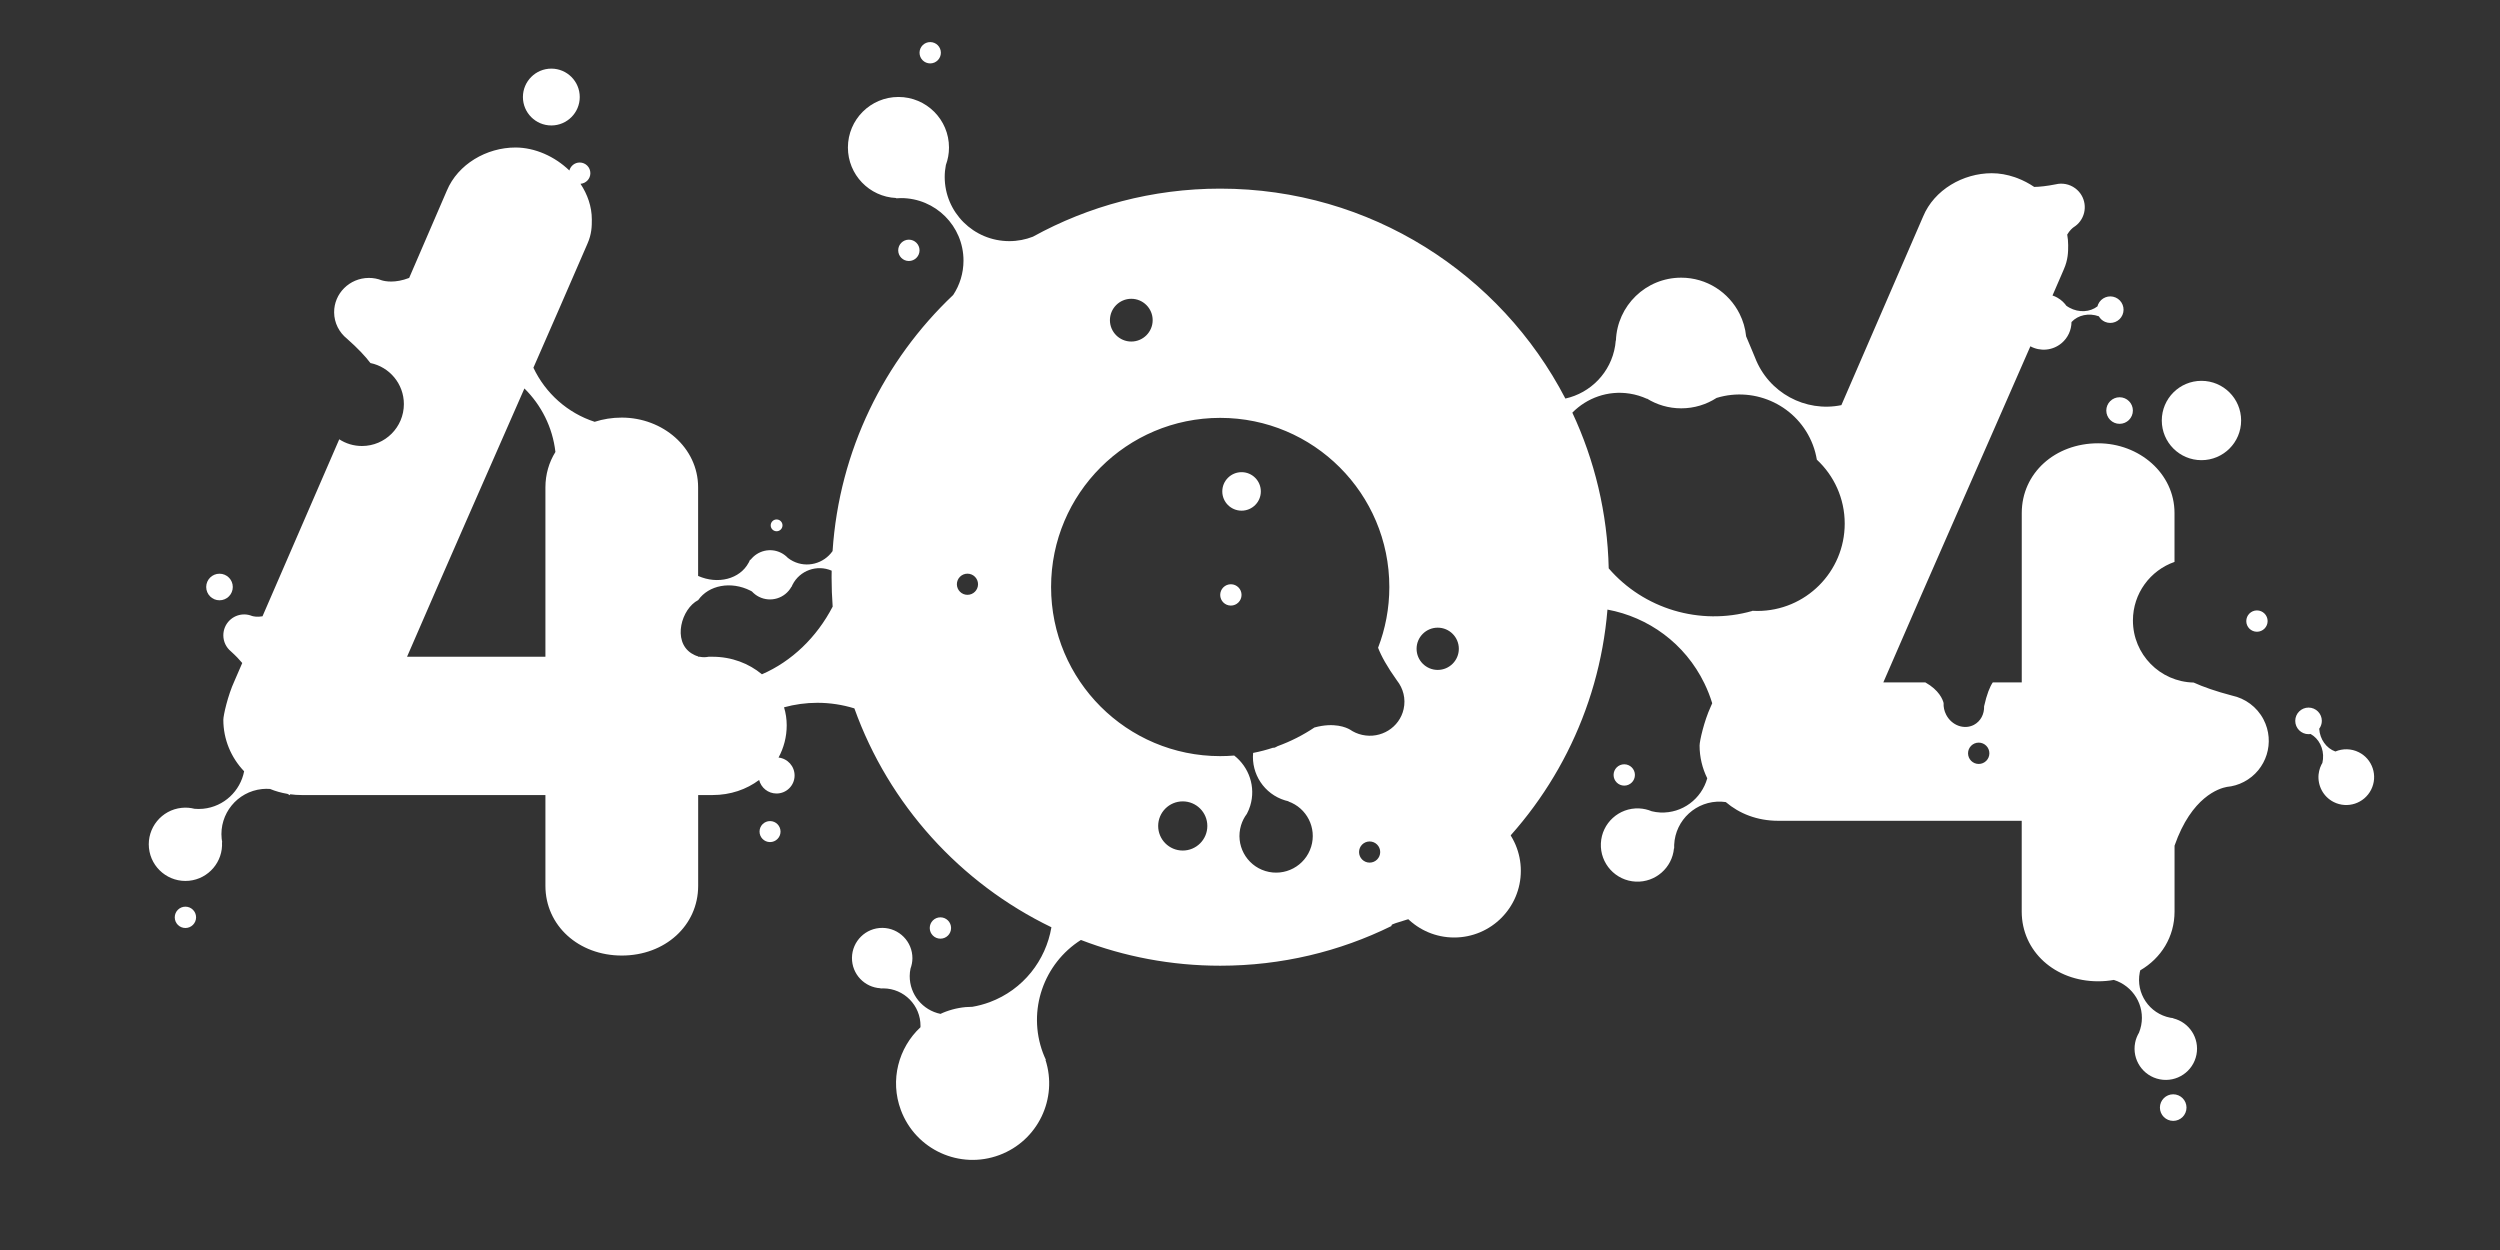 <?xml version="1.0" encoding="utf-8"?>
<!-- Generator: Adobe Illustrator 24.1.1, SVG Export Plug-In . SVG Version: 6.00 Build 0)  -->
<svg version="1.1" id="레이어_1" xmlns="http://www.w3.org/2000/svg" x="0px"
     y="0px" viewBox="0 0 600 300" style="enable-background:new 0 0 600 300;" xml:space="preserve">
<rect x="0" y="0" width="600" height="300" fill="#333333" stroke="none"/>
<style type="text/css">
	.st0{fill:#FFFFFF;}
</style>
<g>
	<g id="_x34_04_ERROR">
		<g>
			<path class="st0" d="M184.83,197.06c-1.39-0.01-2.53,1.11-2.54,2.5c-0.01,1.39,1.11,2.53,2.5,2.54c1.39,0.01,2.53-1.11,2.54-2.5
				C187.33,198.21,186.22,197.07,184.83,197.06z"/>
			<path class="st0" d="M186.37,127.5c0.78,0.01,1.42-0.62,1.43-1.4s-0.62-1.42-1.4-1.43c-0.78-0.01-1.42,0.62-1.43,1.4
				C184.96,126.85,185.58,127.49,186.37,127.5z"/>
			<path class="st0" d="M394.44,218.1"/>
			<path class="st0" d="M297.98,113.32c-2.55,0-4.63,2.07-4.63,4.62c0,2.55,2.07,4.62,4.63,4.62c2.55,0,4.62-2.07,4.62-4.62
				C302.6,115.39,300.53,113.32,297.98,113.32z"/>
			<path class="st0" d="M220.69,60.08c0-1.42-1.15-2.56-2.56-2.56c-1.42,0-2.56,1.15-2.56,2.56c0,1.42,1.15,2.56,2.56,2.56
				C219.54,62.64,220.69,61.49,220.69,60.08z"/>
			<path class="st0" d="M228.26,222.72c0-1.41-1.15-2.56-2.56-2.56c-1.42,0-2.56,1.15-2.56,2.56c0,1.42,1.15,2.56,2.56,2.56
				C227.12,225.28,228.26,224.14,228.26,222.72z"/>
			<path class="st0" d="M44.5,217.6c-1.42,0-2.56,1.15-2.56,2.56c0,1.42,1.15,2.56,2.56,2.56c1.41,0,2.56-1.15,2.56-2.56
				C47.06,218.74,45.91,217.6,44.5,217.6z"/>
			<path class="st0" d="M223.25,15.22c1.41,0,2.56-1.15,2.56-2.56c0-1.42-1.15-2.56-2.56-2.56c-1.42,0-2.56,1.15-2.56,2.56
				C220.69,14.07,221.83,15.22,223.25,15.22z"/>
			<path class="st0" d="M392.38,185.99c0-1.41-1.15-2.56-2.56-2.56c-1.42,0-2.56,1.15-2.56,2.56c0,1.42,1.15,2.56,2.56,2.56
				C391.23,188.55,392.38,187.41,392.38,185.99z"/>
			<path class="st0" d="M295.41,140.22c-1.42,0-2.56,1.15-2.56,2.56c0,1.42,1.15,2.56,2.56,2.56c1.41,0,2.56-1.15,2.56-2.56
				S296.83,140.22,295.41,140.22z"/>
			<path class="st0" d="M528.35,110.44c5.26,0,9.52-4.26,9.52-9.52s-4.26-9.52-9.52-9.52c-5.26,0-9.52,4.26-9.52,9.52
				S523.09,110.44,528.35,110.44z"/>
			<path class="st0" d="M505.51,98.53c0,1.76,1.43,3.19,3.19,3.19c1.76,0,3.19-1.43,3.19-3.19s-1.43-3.19-3.19-3.19
				C506.94,95.34,505.51,96.77,505.51,98.53z"/>
			<path class="st0" d="M566.12,180.54c-1.83-0.92-3.88-0.92-5.63-0.18c-2.17-0.77-3.72-2.92-3.88-5.46
				c0.39-0.53,0.63-1.18,0.63-1.89c0-1.76-1.43-3.19-3.19-3.19s-3.19,1.43-3.19,3.19s1.43,3.19,3.19,3.19c0.17,0,0.34-0.02,0.5-0.04
				c1.96,1.09,3.21,3.44,2.97,6.03c-0.03,0.31-0.08,0.62-0.15,0.92c-0.08,0.13-0.16,0.26-0.23,0.4c-0.25,0.49-0.42,1-0.54,1.52
				c-0.06,0.28-0.11,0.55-0.14,0.83c-0.26,2.67,1.1,5.35,3.63,6.63c3.3,1.66,7.31,0.34,8.98-2.96
				C570.74,186.22,569.42,182.2,566.12,180.54z"/>
			<path class="st0" d="M521.57,262.63c-1.76,0-3.19,1.43-3.19,3.19c0,1.76,1.43,3.19,3.19,3.19c1.76,0,3.19-1.43,3.19-3.19
				C524.76,264.06,523.33,262.63,521.57,262.63z"/>
			<circle class="st0" cx="52.68" cy="140.88" r="3.19"/>
			<ellipse class="st0" cx="132.32" cy="23.29" rx="6.82" ry="6.82"/>
			<path class="st0" d="M334,222c-0.15-0.59,23.77-6.59,23.49-7.13c-1.24-2.74-2.04-4.96-2.52-6.77
				c17.3-15.46,28.8-37.29,30.82-61.8c9.78,1.81,18.59,8.08,23.27,17.72c0.76,1.56,1.38,3.15,1.87,4.76l-0.37,0.85
				c-1.59,3.45-2.66,8.23-2.66,9.3c0,2.77,0.65,5.45,1.84,7.86c-1.37,4.93-5.97,8.45-11.27,8.21c-0.71-0.03-1.4-0.14-2.06-0.3
				c-0.93-0.39-1.94-0.63-3.01-0.68c-4.85-0.22-8.97,3.53-9.19,8.38c-0.22,4.85,3.53,8.97,8.38,9.19c4.72,0.21,8.74-3.33,9.16-7.99
				c0.02,0.01,0.03,0.02,0.05,0.03c-0.01-0.29-0.01-0.58,0-0.87c0.27-6,5.36-10.64,11.36-10.36c0.35,0.02,0.69,0.05,1.03,0.1
				c3.24,2.77,7.55,4.49,12.58,4.49h58.44v21.78c0,9.56,7.97,16.74,18.33,16.74c1.3,0,2.56-0.11,3.78-0.33
				c4.61,1.43,7.5,6.1,6.56,10.91c-0.12,0.61-0.3,1.19-0.52,1.75c-0.43,0.73-0.76,1.53-0.93,2.41c-0.79,4.06,1.86,8,5.93,8.79
				c4.06,0.79,8-1.86,8.79-5.93c0.77-3.95-1.72-7.77-5.6-8.71c0.01-0.01,0.02-0.03,0.04-0.04c-0.24-0.03-0.49-0.06-0.73-0.11
				c-5.02-0.98-8.3-5.84-7.32-10.86c0.03-0.17,0.08-0.34,0.12-0.51c5.01-2.92,8.23-8.03,8.23-14.11v-15.81
				c4.09-11.73,10.7-13.76,12.54-14.1c1.4-0.13,2.8-0.52,4.12-1.22c5.43-2.84,7.53-9.55,4.69-14.98c-1.6-3.05-4.42-5.05-7.55-5.72
				c-3.92-1.03-6.92-2.09-9.22-3.13c-8.08-0.17-14.57-6.77-14.57-14.89c0-6.51,4.17-12.03,9.98-14.06v-11.73
				c0-9.56-8.5-16.74-18.33-16.74c-10.36,0-18.33,7.17-18.33,16.74v40.64h-6.95c-0.7,1.03-1.43,2.8-2.09,5.74
				c0.07,1.85-0.82,3.6-2.45,4.46c-2.34,1.22-5.31,0.14-6.64-2.41c-0.48-0.92-0.68-1.9-0.63-2.84c-0.21-0.85-1.07-3.08-4.39-4.95
				H452c12.65-29.23,23.34-53.28,35.29-80.66c2.33,1.27,5.29,1.07,7.46-0.73c1.58-1.31,2.39-3.19,2.41-5.09
				c1.57-1.69,4.16-2.24,6.56-1.38c0.33,0.57,0.83,1.05,1.48,1.33c1.61,0.7,3.49-0.04,4.19-1.65c0.7-1.61-0.04-3.49-1.65-4.19
				c-1.61-0.7-3.49,0.04-4.19,1.65c-0.07,0.16-0.12,0.32-0.16,0.48c-1.78,1.37-4.43,1.57-6.72,0.32c-0.28-0.15-0.54-0.32-0.78-0.5
				c-0.09-0.12-0.18-0.25-0.27-0.37c-0.35-0.42-0.75-0.79-1.17-1.1c-0.23-0.17-0.46-0.32-0.71-0.46c-0.36-0.2-0.74-0.37-1.14-0.5
				c0.66-1.52,1.32-3.04,1.99-4.59c0.19-0.44,0.38-0.88,0.57-1.32c0.05-0.11,0.1-0.22,0.14-0.33c1.06-2.39,1.06-4.25,1.06-5.84
				c0-0.86-0.08-1.71-0.23-2.54c0.6-1.02,1.24-1.55,1.53-1.76c0.59-0.37,1.13-0.84,1.57-1.44c1.86-2.51,1.34-6.05-1.17-7.91
				c-1.41-1.04-3.14-1.34-4.71-0.95c-2.14,0.42-3.82,0.6-5.14,0.62c-1.26-0.85-2.61-1.56-4.02-2.1c-0.22-0.08-0.44-0.16-0.66-0.24
				c-1.79-0.61-3.65-0.95-5.5-0.95c-6.91,0-13.81,3.98-16.47,10.36l-19.63,45.3c-8.6,1.77-17.48-2.93-20.73-11.43
				c-0.42-1.11-1.32-3.08-2.13-5.08c-0.19-1.93-0.74-3.75-1.57-5.41c0,0,0,0,0,0l0,0c-2.57-5.14-7.88-8.67-14.02-8.67
				c-8.47,0-15.36,6.71-15.66,15.11c-0.01-0.01-0.03-0.02-0.04-0.03c-0.03,0.41-0.07,0.82-0.14,1.23
				c-1.02,6.47-5.92,11.37-11.95,12.7c-15.53-29.93-46.79-50.38-82.83-50.38c-16.31,0-31.63,4.19-44.97,11.54
				c-1.75,0.68-3.65,1.06-5.65,1.06c-8.56,0-15.51-6.9-15.51-15.41c0-0.98,0.1-1.93,0.28-2.86c0.48-1.31,0.75-2.72,0.75-4.2
				c0-6.7-5.43-12.13-12.13-12.13c-6.7,0-12.13,5.43-12.13,12.13c0,6.52,5.14,11.83,11.58,12.12c-0.01,0.02-0.02,0.04-0.04,0.07
				c0.4-0.03,0.8-0.05,1.2-0.05c8.28,0,15,6.71,15,15c0,3.05-0.91,5.88-2.47,8.25c-16.54,15.66-27.35,37.31-28.95,61.47
				c-2.11,3.01-6.15,4.11-9.51,2.41c-0.44-0.22-0.84-0.48-1.21-0.77c-0.46-0.48-1-0.9-1.63-1.22c-2.59-1.31-5.67-0.52-7.36,1.71
				c-0.03-0.03-0.05-0.06-0.08-0.1c-0.08,0.2-0.17,0.41-0.27,0.61c-0.03,0.05-0.06,0.1-0.09,0.15c-2.09,3.92-7.38,5.28-12.12,3.17
				v-21.26c0-9.56-8.5-16.74-18.33-16.74c-2.31,0-4.49,0.36-6.5,1.01c-6.48-2.1-11.8-6.84-14.7-12.98
				c4.17-9.51,8.44-19.29,12.96-29.74c1.06-2.39,1.06-4.25,1.06-5.84c0-3.08-1.03-6.01-2.72-8.56c1.32-0.1,2.37-1.2,2.37-2.55
				c0-1.42-1.15-2.56-2.56-2.56c-1.19,0-2.19,0.82-2.48,1.92c-3.49-3.37-8.25-5.52-12.94-5.52c-6.91,0-13.81,3.98-16.47,10.36
				L98.2,66.7c-3.38,1.31-5.76,0.82-6.57,0.58c-0.97-0.38-2.03-0.59-3.13-0.58c-4.62,0.03-8.34,3.74-8.31,8.27
				c0.02,2.55,1.22,4.82,3.09,6.32c2.62,2.32,4.42,4.24,5.62,5.84c4.58,0.94,8.03,4.99,8.03,9.85c0,5.55-4.5,10.06-10.06,10.06
				c-2.01,0-3.88-0.59-5.45-1.61L63,147.91c-1.27,0.23-2.15,0.03-2.52-0.08c-0.58-0.23-1.21-0.37-1.87-0.37
				c-2.77,0-5.01,2.24-5.01,5.01c0,1.55,0.7,2.93,1.81,3.85c1.17,1.06,2.06,1.99,2.73,2.8l-1.88,4.34c-1.59,3.45-2.66,8.23-2.66,9.3
				c0,4.65,1.83,9.05,4.99,12.35c-0.92,4.72-4.81,8.48-9.82,8.99c-0.71,0.07-1.4,0.07-2.08,0.01c-0.98-0.25-2.02-0.34-3.08-0.23
				c-4.83,0.49-8.35,4.81-7.86,9.64c0.49,4.83,4.81,8.35,9.64,7.86c4.7-0.48,8.16-4.58,7.89-9.25c0.02,0.01,0.03,0.01,0.05,0.02
				c-0.05-0.28-0.1-0.57-0.13-0.86c-0.61-5.97,3.74-11.31,9.71-11.92c0.65-0.07,1.28-0.07,1.91-0.02c1.3,0.54,2.7,0.93,4.18,1.18
				c0.21,0.11,0.41,0.22,0.61,0.33c0-0.08,0.01-0.16,0.01-0.24c0.92,0.13,1.86,0.19,2.84,0.19h58.44v21.78
				c0,9.56,7.97,16.74,18.33,16.74c10.36,0,18.33-7.17,18.33-16.74v-21.78h3.45c4.3,0,8.16-1.35,11.18-3.62
				c0.47,1.86,2.14,3.24,4.15,3.25c2.39,0.02,4.34-1.9,4.36-4.29c0.02-2.24-1.67-4.1-3.85-4.34c1.25-2.31,1.96-4.94,1.96-7.74
				c0-1.48-0.22-2.93-0.64-4.32c2.56-0.7,5.24-1.08,8-1.08c3.08,0,6.05,0.47,8.88,1.34c8.28,23.09,25.4,41.96,47.29,52.53
				c-1.35,7.95-6.75,14.96-14.8,17.97c-1.38,0.51-2.77,0.88-4.17,1.12c-2.12,0-4.28,0.38-6.38,1.16c-0.44,0.16-0.86,0.34-1.27,0.54
				c-4.25-0.87-7.42-4.63-7.39-9.1c0.01-0.6,0.07-1.19,0.19-1.76c0.28-0.77,0.45-1.59,0.46-2.46c0.03-4.01-3.19-7.28-7.19-7.32
				c-4.01-0.03-7.28,3.19-7.32,7.19c-0.03,3.9,3.01,7.1,6.87,7.3c-0.01,0.02-0.02,0.03-0.03,0.05c0.24-0.02,0.48-0.03,0.72-0.02
				c4.95,0.04,8.93,4.09,8.89,9.04c0,0.1-0.01,0.19-0.01,0.29c-5.28,4.91-7.38,12.7-4.7,19.88c3.55,9.51,14.13,14.34,23.64,10.79
				c9.25-3.45,14.07-13.56,11.06-22.85c0.04,0,0.07,0.01,0.11,0.02c-0.25-0.55-0.5-1.1-0.71-1.67c-3.82-10.24,0.22-21.49,9.11-27.12
				c10.38,3.99,21.66,6.18,33.44,6.18c14.74,0,28.67-3.42,41.06-9.51 M130.9,116.98v40.64H97.69c10.1-23.33,18.94-43.34,28.17-64.39
				c4.03,3.98,6.76,9.29,7.44,15.24C131.77,110.93,130.9,113.82,130.9,116.98z M182.86,161.83c-3.11-2.59-7.23-4.21-11.85-4.21
				h-0.93c-0.71,0.14-1.44,0.15-2.17,0h-0.36v-0.09c-0.55-0.15-1.1-0.4-1.64-0.75c-4.56-2.96-2.37-10.69,1.66-12.76
				c2.51-3.58,7.86-4.62,12.52-2.27c0.13,0.06,0.25,0.13,0.37,0.2c0.47,0.51,1.03,0.95,1.68,1.28c2.83,1.43,6.26,0.36,7.79-2.38
				c0.01,0.01,0.02,0.02,0.02,0.04c0.07-0.18,0.15-0.36,0.24-0.53c1.75-3.47,5.89-4.92,9.41-3.4c-0.01,0.53-0.02,1.05-0.02,1.58
				c0,2.37,0.09,4.72,0.26,7.05C196.01,152.96,190.02,158.73,182.86,161.83z M232.19,142.76c-1.4,0-2.54-1.14-2.54-2.54
				c0-1.4,1.14-2.54,2.54-2.54s2.54,1.14,2.54,2.54C234.73,141.62,233.59,142.76,232.19,142.76z M271.51,71.71
				c2.83,0,5.13,2.3,5.13,5.13c0,2.83-2.3,5.13-5.13,5.13c-2.83,0-5.13-2.3-5.13-5.13C266.39,74.01,268.68,71.71,271.51,71.71z
				 M283.86,204.13c-3.26,0-5.9-2.64-5.9-5.9s2.64-5.9,5.9-5.9s5.9,2.64,5.9,5.9S287.12,204.13,283.86,204.13z M328.71,207.03
				c-1.4,0-2.54-1.14-2.54-2.54c0-1.4,1.14-2.54,2.54-2.54s2.54,1.14,2.54,2.54C331.24,205.9,330.11,207.03,328.71,207.03z
				 M336.87,170.18c-0.99,4.43-5.45,7.2-9.96,6.19c-1.08-0.24-2.06-0.68-2.92-1.27c-0.86-0.5-3.75-1.81-8.53-0.5
				c-2.73,1.83-5.7,3.34-8.84,4.48c-0.6,0.35-0.93,0.46-1.05,0.36c-1.57,0.52-3.17,0.94-4.82,1.26c-0.47,5.03,2.64,9.86,7.66,11.39
				c0.28,0.09,0.56,0.16,0.84,0.22c-0.01,0.01-0.03,0.03-0.04,0.04c4.41,1.56,6.85,6.33,5.47,10.85c-1.42,4.65-6.33,7.26-10.98,5.85
				c-4.65-1.42-7.26-6.33-5.85-10.98c0.31-1.02,0.79-1.95,1.4-2.75c0.32-0.61,0.59-1.25,0.8-1.93c1.39-4.54-0.29-9.29-3.84-12.06
				c-1.11,0.09-2.23,0.14-3.36,0.14c-22.42,0-40.59-18.17-40.59-40.59c0-22.42,18.17-40.59,40.59-40.59
				c22.42,0,40.59,18.17,40.59,40.59c0,5.14-0.96,10.05-2.7,14.58c0.75,1.97,2.15,4.53,4.54,7.87
				C336.77,165.21,337.43,167.69,336.87,170.18z M339.98,155.71c0-2.8,2.27-5.07,5.07-5.07c2.8,0,5.07,2.27,5.07,5.07
				c0,2.8-2.27,5.07-5.07,5.07C342.26,160.78,339.98,158.51,339.98,155.71z M421.77,146.63c-0.41,0-0.82-0.01-1.23-0.04l-0.02,0.05
				c-12.57,3.58-26.04-0.52-34.43-10.23c-0.3-13.34-3.4-25.98-8.73-37.37c3.48-3.53,8.53-5.4,13.78-4.57
				c1.46,0.23,2.84,0.66,4.12,1.24c0-0.01,0-0.03,0-0.05c2.39,1.48,5.21,2.34,8.23,2.34c3.13,0,6.04-0.92,8.49-2.5
				c9.4-2.87,19.55,1.97,23.1,11.26c0.45,1.17,0.76,2.37,0.96,3.56c4.12,3.83,6.69,9.29,6.69,15.35
				C442.73,137.25,433.34,146.63,421.77,146.63z M474.89,183.35c-1.42,0-2.56-1.15-2.56-2.56c0-1.41,1.15-2.56,2.56-2.56
				c1.41,0,2.56,1.15,2.56,2.56C477.45,182.21,476.3,183.35,474.89,183.35z"/>
			<path class="st0" d="M541.67,151.62c1.41,0,2.56-1.15,2.56-2.56c0-1.41-1.15-2.56-2.56-2.56c-1.42,0-2.56,1.15-2.56,2.56
				C539.1,150.47,540.25,151.62,541.67,151.62z"/>
		</g>
	</g>
	<circle class="st0" cx="349" cy="209" r="16"/>
</g>
</svg>
